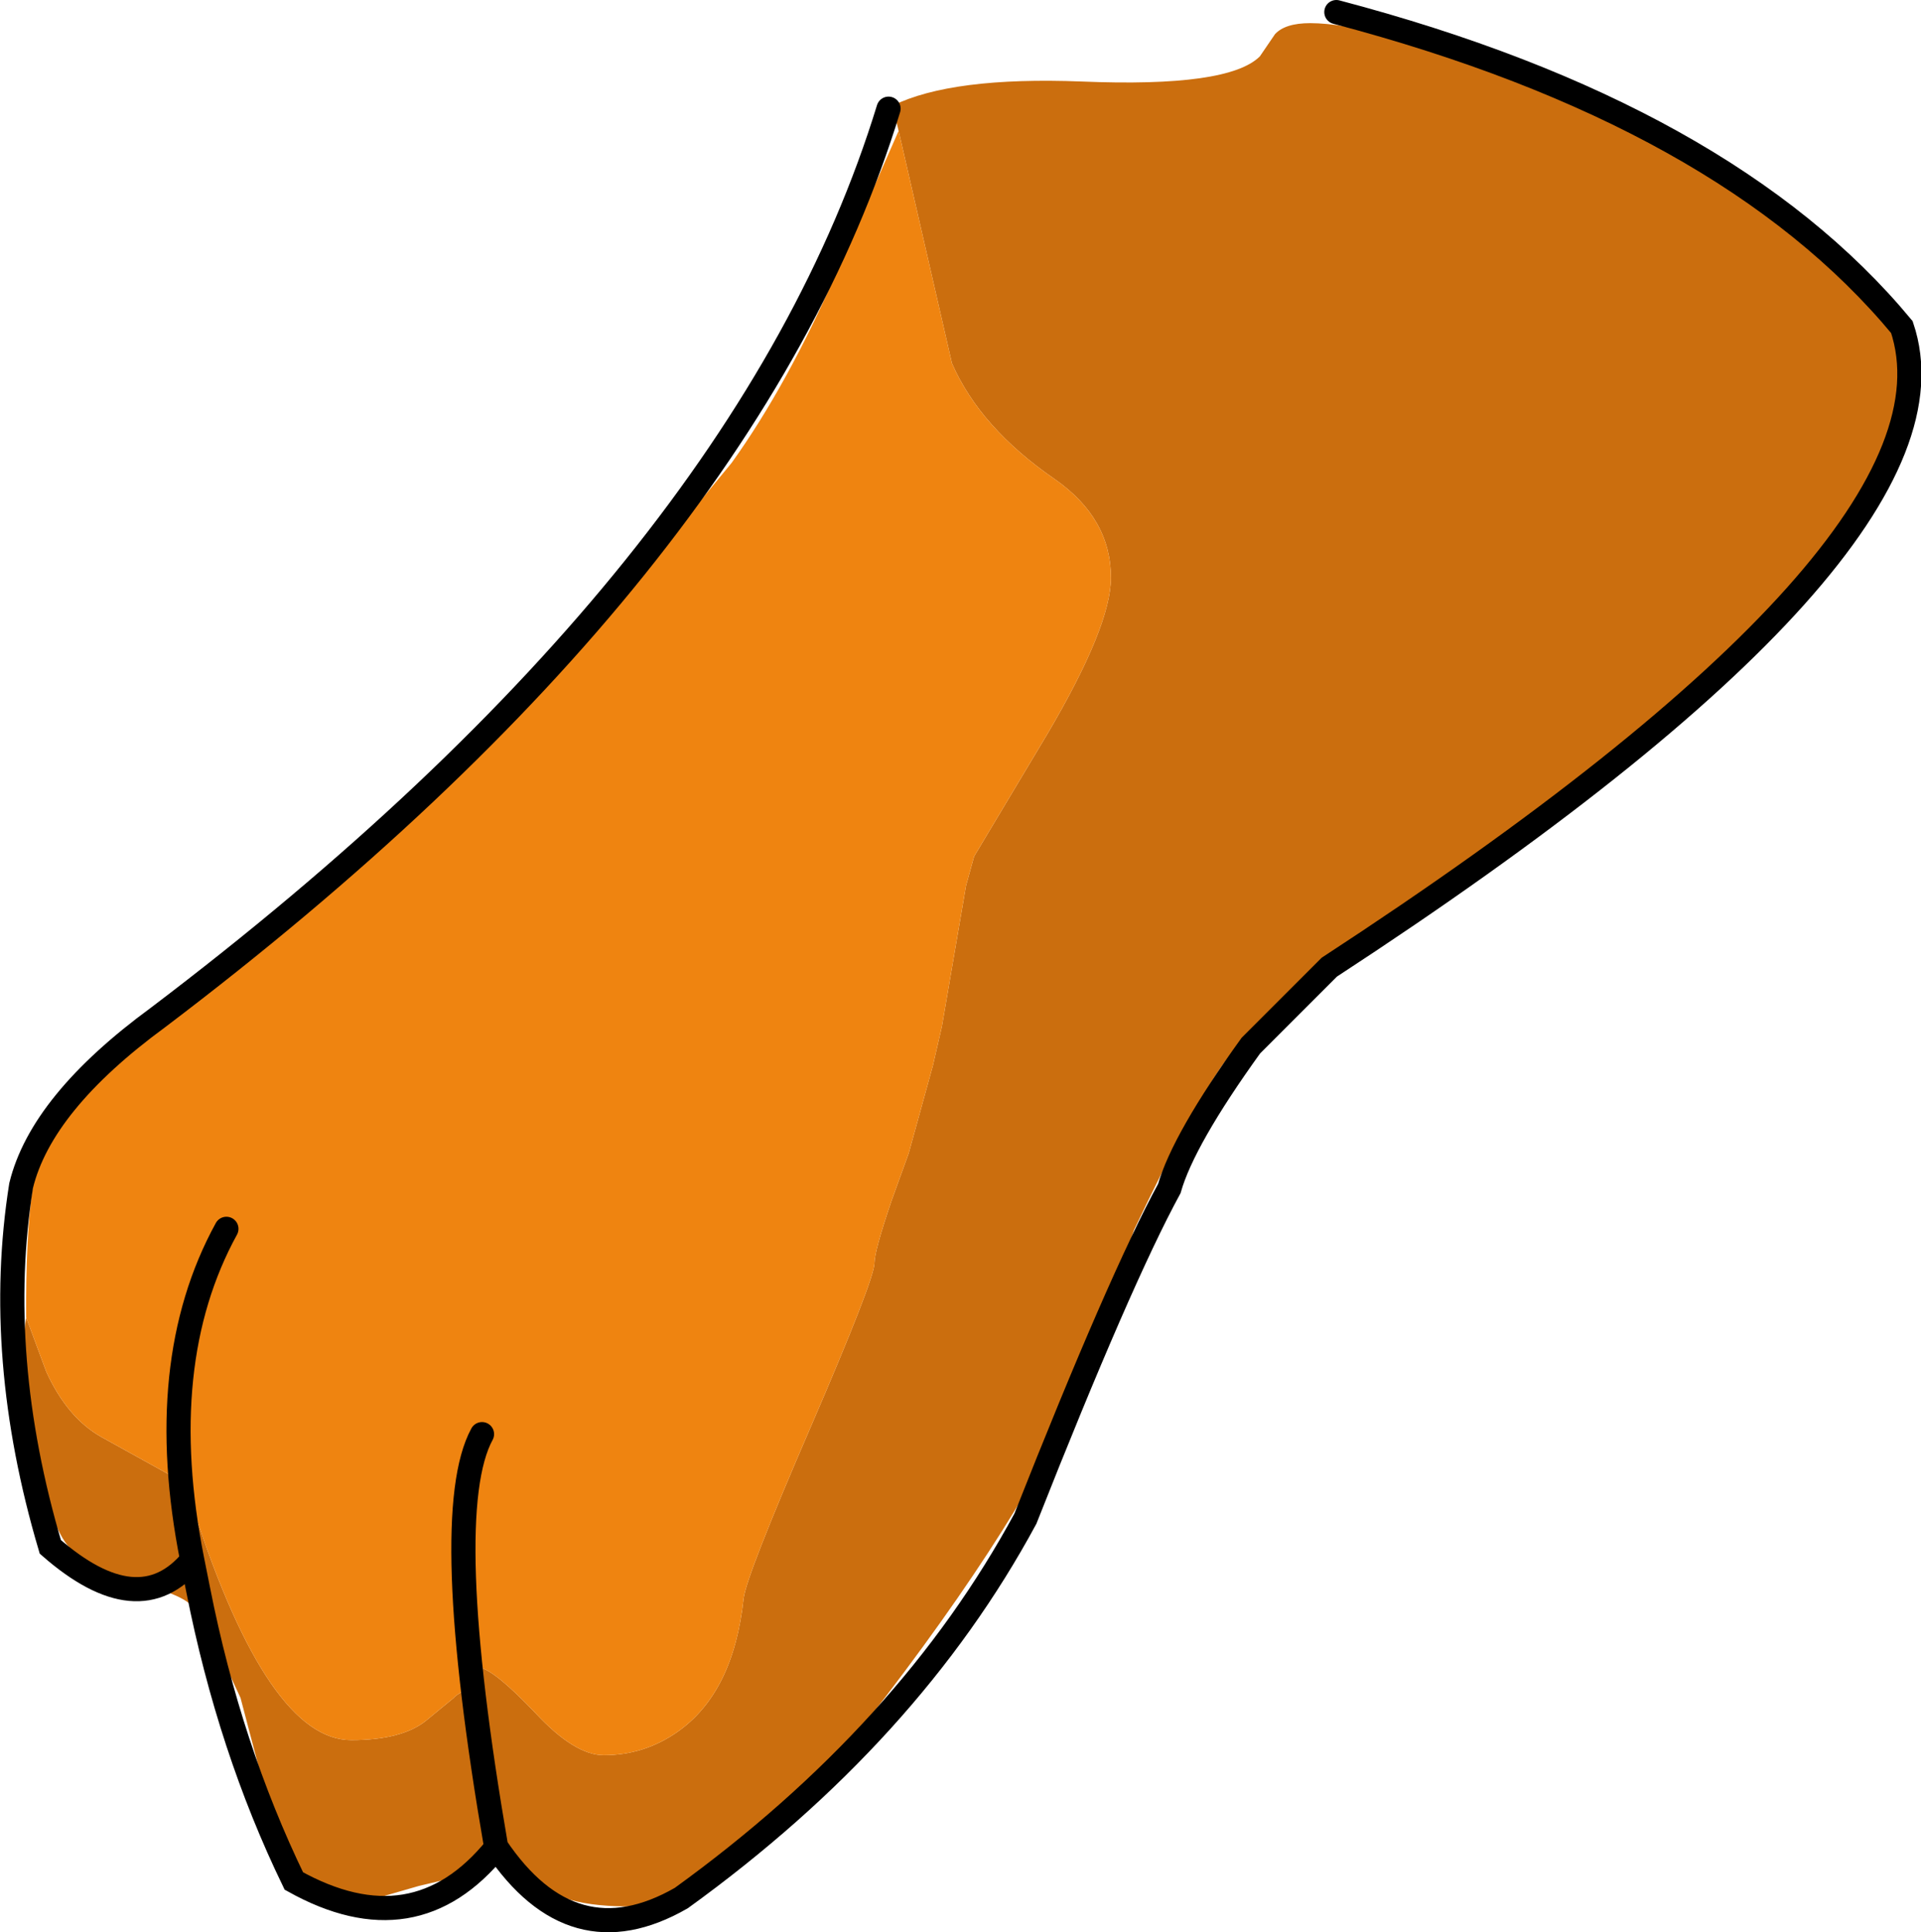 <?xml version="1.0" encoding="UTF-8" standalone="no"?>
<svg xmlns:xlink="http://www.w3.org/1999/xlink" height="96.0px" width="95.45px" xmlns="http://www.w3.org/2000/svg">
  <g transform="matrix(1.0, 0.0, 0.0, 1.0, 15.35, -22.25)">
    <path d="M29.3 28.75 L29.0 27.5 Q31.95 26.05 38.4 26.3 45.7 26.6 47.25 25.05 L48.0 23.95 Q48.5 23.4 49.75 23.4 52.85 23.4 60.25 26.15 67.6 28.85 72.4 32.65 77.2 36.45 78.15 37.65 79.1 38.8 79.1 40.35 79.1 47.25 72.5 53.45 65.9 59.6 59.4 64.3 L49.75 71.2 Q46.65 73.4 45.4 75.15 43.85 77.35 41.0 83.35 L38.7 90.0 Q36.5 96.25 28.65 106.55 20.8 116.75 16.7 116.95 12.6 117.1 11.45 115.75 L10.1 114.4 Q8.2 114.4 7.9 114.95 L7.35 115.5 5.45 115.95 3.2 116.6 Q2.3 116.85 1.0 116.3 -0.35 115.75 -1.0 114.6 -1.65 113.45 -2.2 111.15 L-3.4 106.6 Q-5.3 102.45 -5.9 101.95 -6.5 101.4 -8.95 100.75 -11.4 100.1 -12.25 98.65 -13.1 97.2 -13.75 93.8 -14.45 90.35 -14.05 87.7 L-13.05 90.4 Q-12.0 92.7 -10.3 93.65 L-7.05 95.45 Q-6.1 96.1 -5.7 97.35 -2.0 108.7 2.1 108.7 4.6 108.7 5.8 107.75 L7.2 106.6 Q7.35 106.4 8.05 106.1 8.75 105.75 8.25 105.35 7.75 104.95 8.5 105.1 9.25 105.25 11.25 107.35 13.2 109.45 14.65 109.45 16.65 109.45 18.3 108.3 21.1 106.35 21.6 101.65 21.75 100.5 24.95 93.1 28.1 85.8 28.1 85.0 28.1 84.4 28.95 81.9 L29.8 79.55 31.0 75.2 31.45 73.25 32.65 66.25 33.05 64.8 36.7 58.7 Q39.85 53.35 39.85 50.95 39.85 48.0 37.05 46.05 33.35 43.5 31.95 40.3 L29.3 28.75" fill="#cb6e0e" fill-rule="evenodd" stroke="none"/>
    <path d="M29.3 28.75 L31.95 40.3 Q33.35 43.5 37.05 46.05 39.85 48.0 39.85 50.95 39.85 53.35 36.7 58.7 L33.05 64.8 32.65 66.25 31.45 73.25 31.0 75.2 29.8 79.55 28.95 81.9 Q28.1 84.4 28.1 85.0 28.1 85.8 24.95 93.1 21.75 100.5 21.6 101.65 21.1 106.35 18.3 108.3 16.65 109.45 14.65 109.45 13.2 109.45 11.25 107.35 9.25 105.25 8.5 105.1 7.75 104.95 8.25 105.35 8.75 105.75 8.05 106.1 7.35 106.4 7.2 106.6 L5.8 107.75 Q4.6 108.7 2.1 108.7 -2.0 108.7 -5.7 97.35 -6.1 96.1 -7.05 95.45 L-10.3 93.65 Q-12.0 92.7 -13.05 90.4 L-14.05 87.7 Q-14.1 80.05 -12.8 78.2 -11.55 76.35 -9.5 74.65 L-3.4 70.0 Q1.9 65.75 7.9 59.4 L15.85 51.5 21.0 45.25 Q23.8 41.35 26.25 35.7 L29.3 28.75" fill="#ef8410" fill-rule="evenodd" stroke="none"/>
    <path d="M8.6 93.5 Q6.45 97.45 9.3 114.0 13.1 119.65 18.5 116.55 29.85 108.35 35.6 97.7 40.3 85.8 42.75 81.3 43.45 78.85 46.8 74.2 L50.7 70.3 Q82.8 49.35 79.15 38.5 70.4 27.95 51.05 22.85 M-4.1 83.3 Q-7.75 89.95 -5.8 99.75 L-5.5 101.25 Q-3.95 109.1 -0.75 115.7 5.25 119.05 9.3 114.05 L9.3 114.0 M28.8 27.65 Q21.75 50.65 -7.5 72.8 -13.3 77.05 -14.3 81.15 -15.65 89.65 -12.85 99.1 -8.45 102.95 -5.8 99.75" fill="none" stroke="#000000" stroke-linecap="round" stroke-linejoin="miter-clip" stroke-miterlimit="3.0" stroke-width="1.2"/>
  </g>
</svg>
